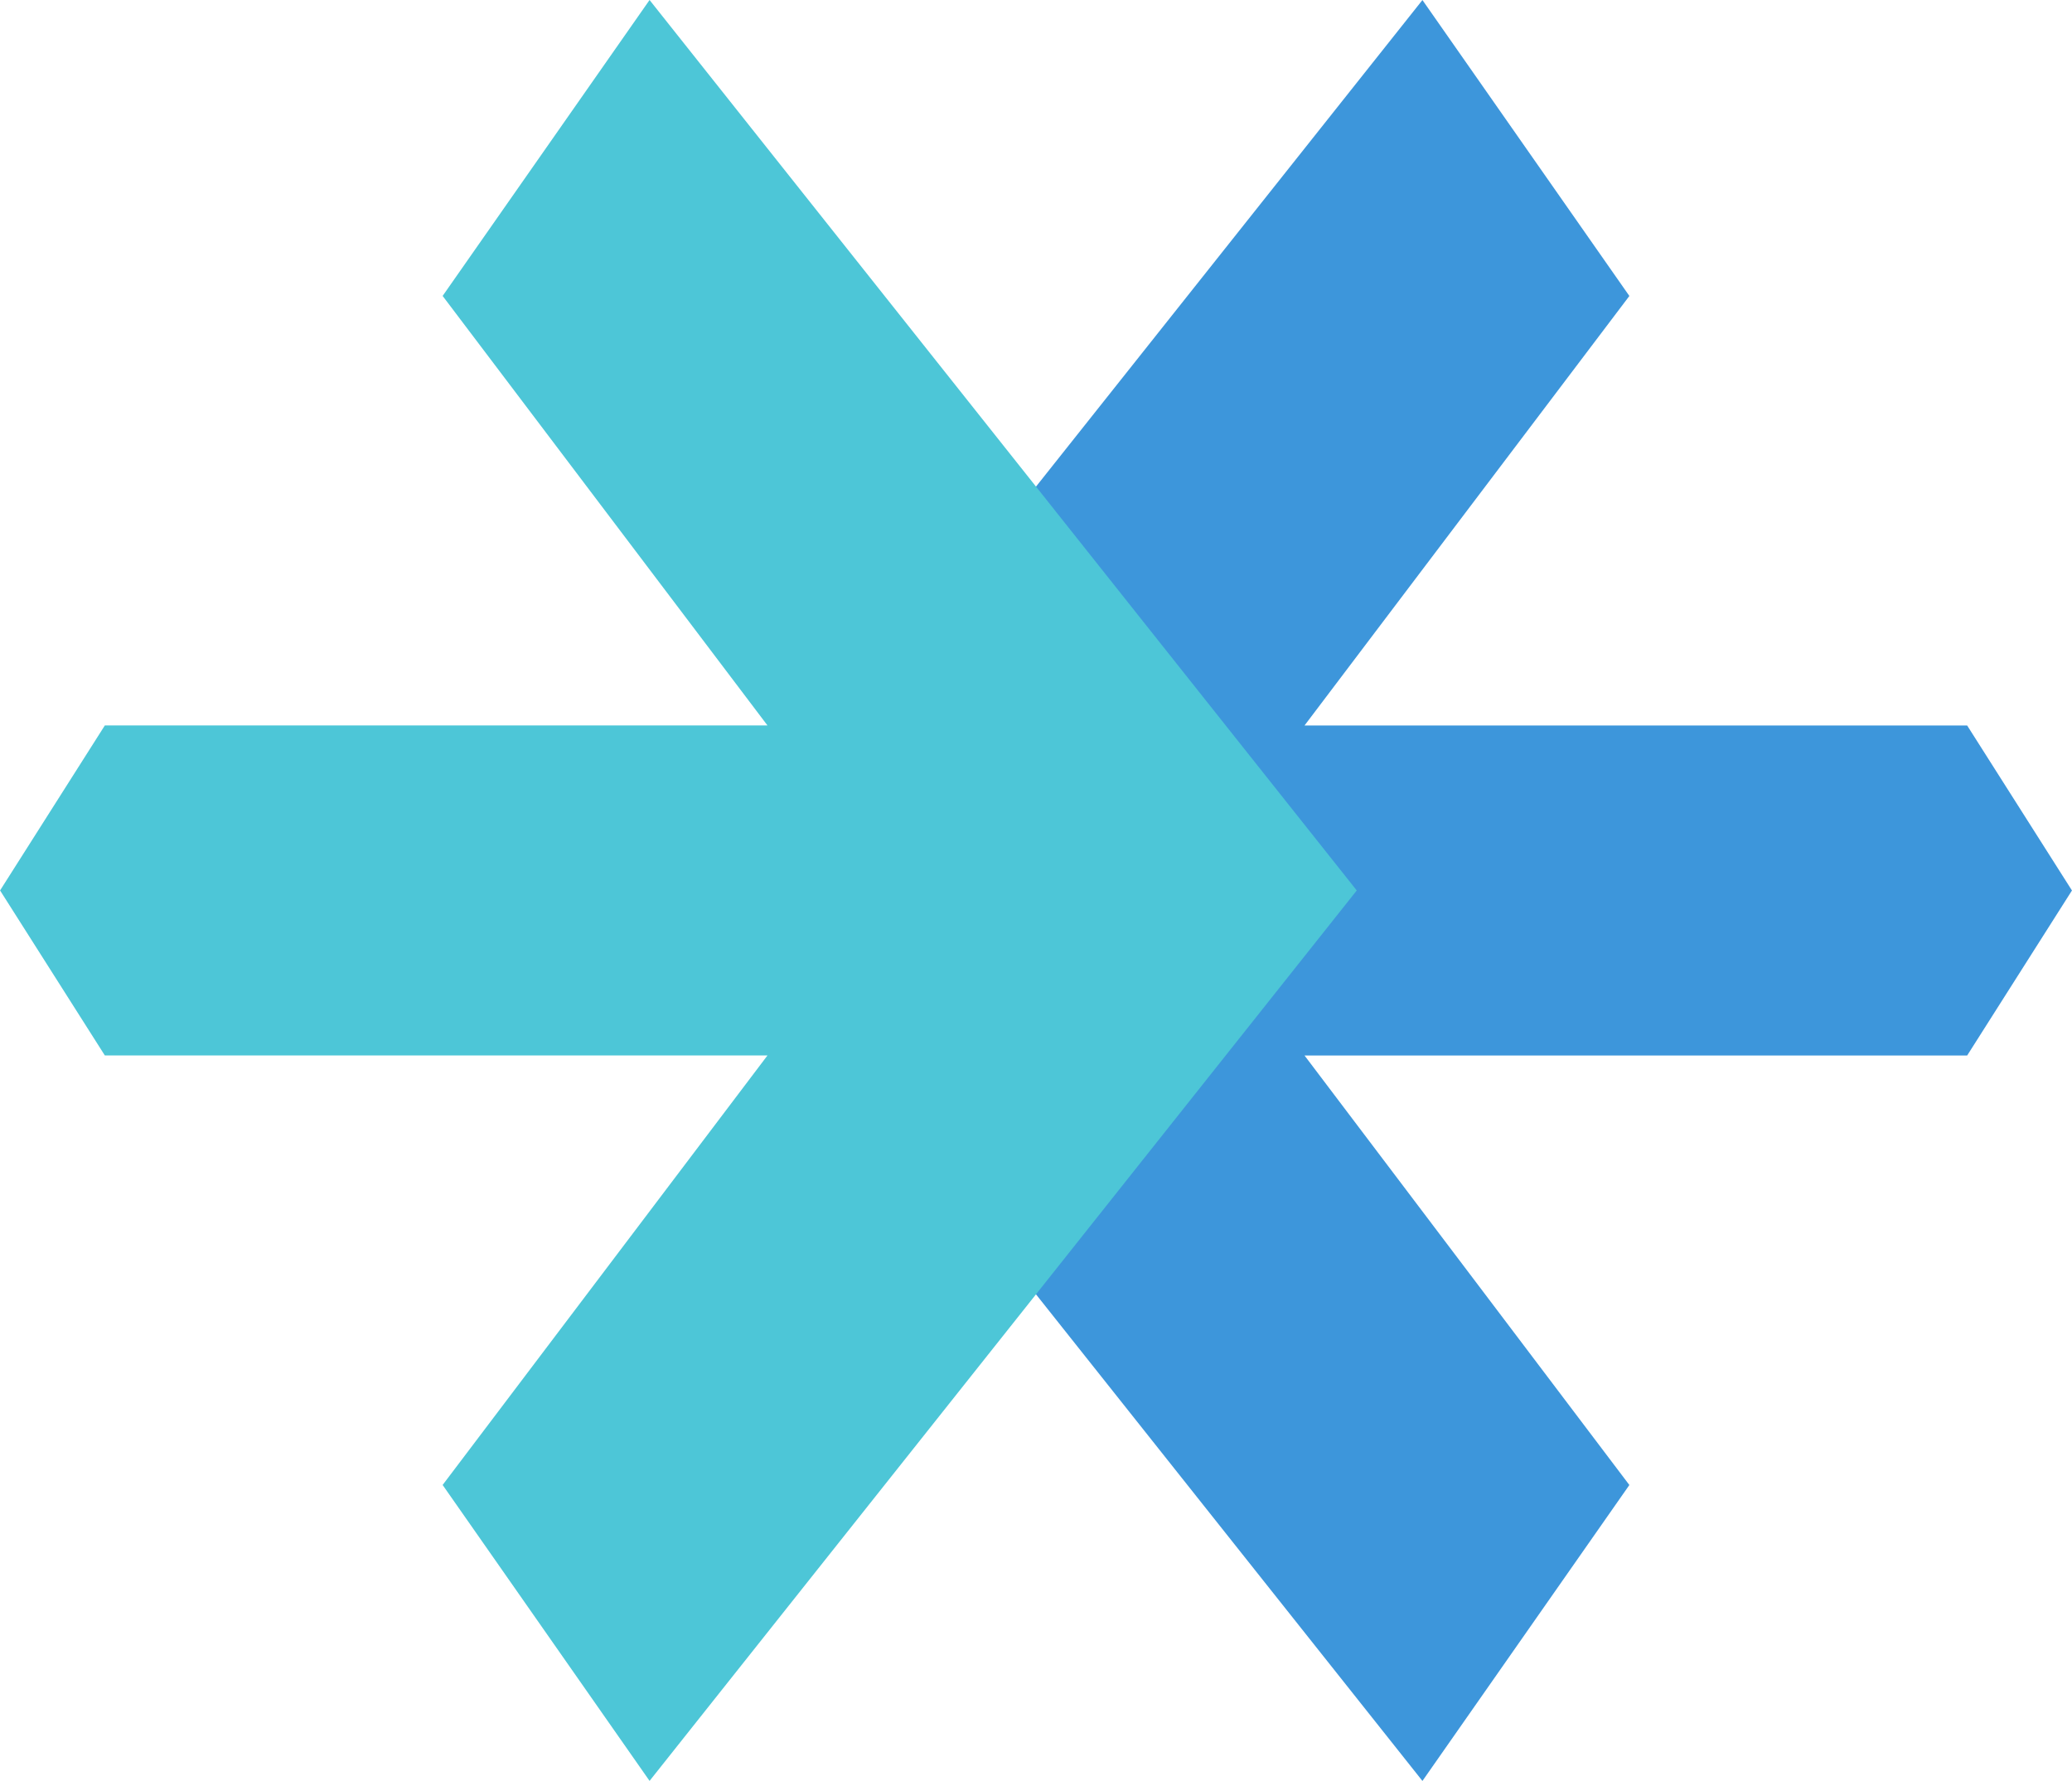 <svg xmlns="http://www.w3.org/2000/svg" width="89.296" height="76.756" viewBox="0 0 89.296 76.756">
  <g id="Grupo_16290" data-name="Grupo 16290" transform="translate(0.001 0)">
    <path id="Trazado_17007" data-name="Trazado 17007" d="M1033.958,69.695l30.477,38.378,8.918-12.754-14-18.512h28.558l4.516-7.111-4.516-7.111h-28.558l14-18.512-8.918-12.754Z" transform="translate(-1003.134 -31.317)" fill="#3d96db"/>
    <path id="Trazado_17008" data-name="Trazado 17008" d="M1055.911,69.695l-30.477-38.378-8.918,12.754,14,18.512h-28.558l-4.515,7.111,4.515,7.111h28.558l-14,18.512,8.918,12.754Z" transform="translate(-997.441 -31.317)" fill="#4dc6d7"/>
  </g>
</svg>
